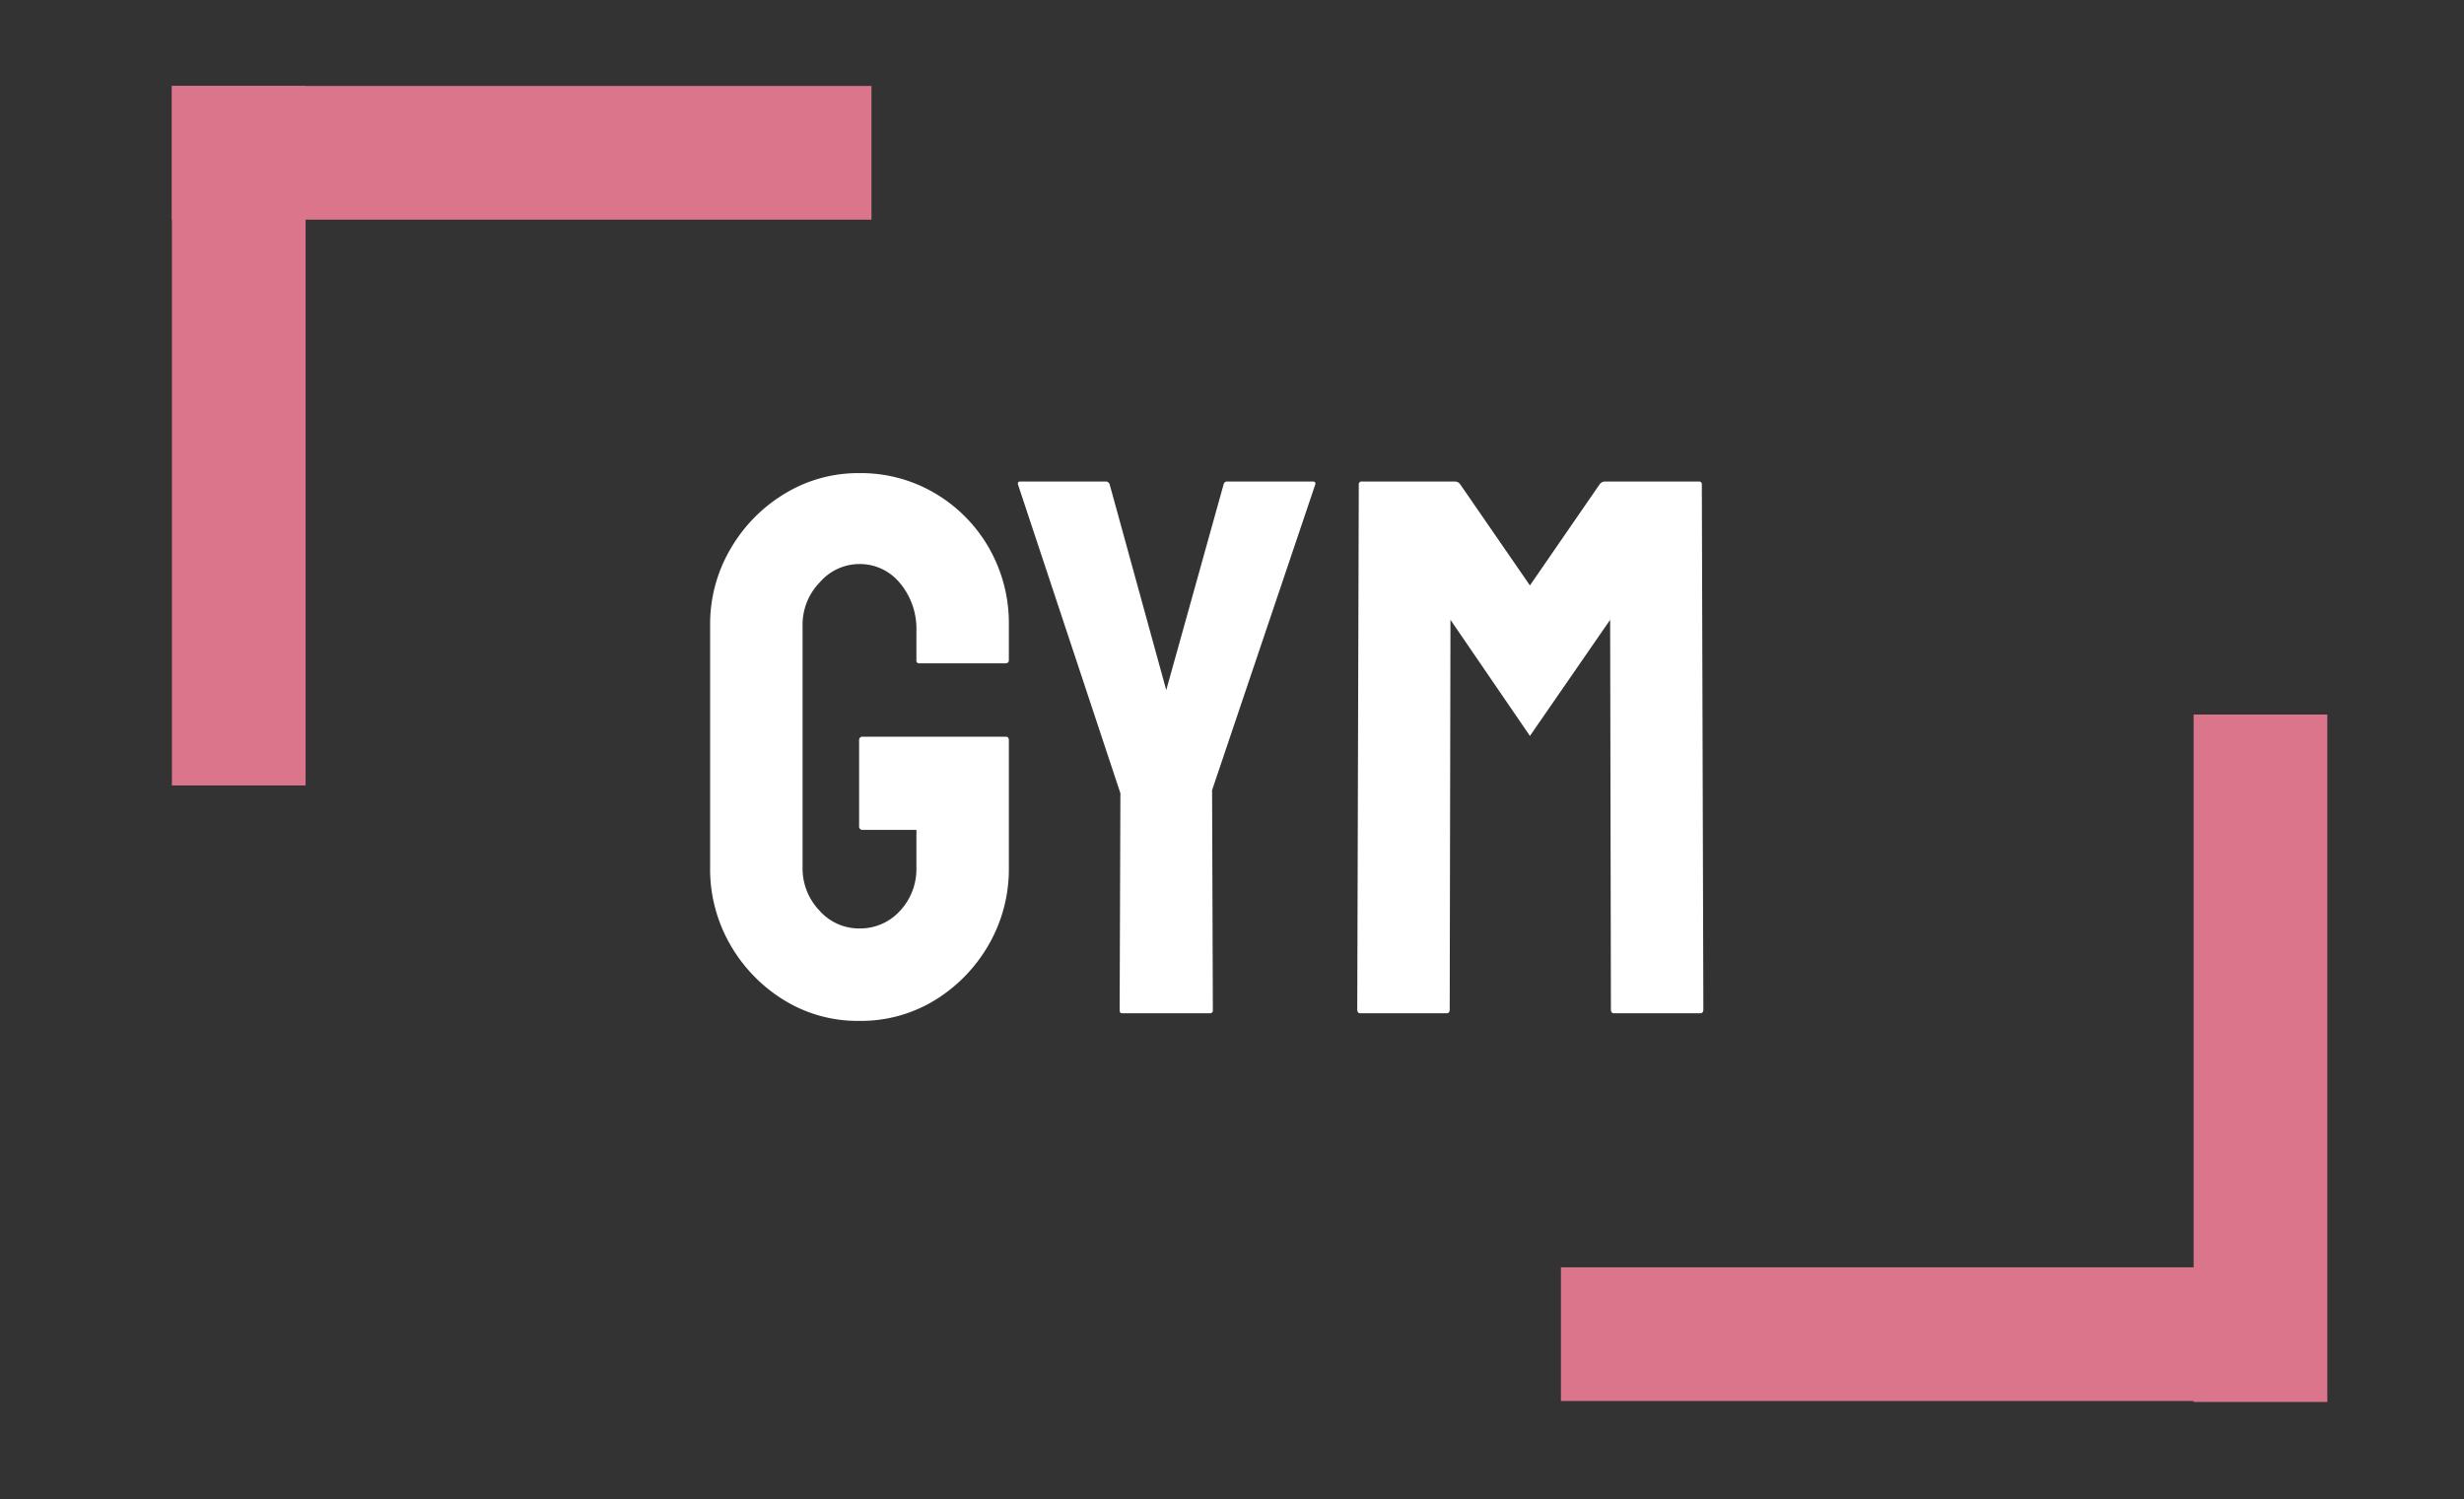 <svg xmlns="http://www.w3.org/2000/svg" xmlns:xlink="http://www.w3.org/1999/xlink" width="258" height="157" viewBox="0 0 258 157">
  <rect x="0" y="0" width="258" height="157" fill="#333333" stroke="none"/>
  <defs>
    <clipPath id="clip-path">
      <rect id="Rectángulo_63" data-name="Rectángulo 63" width="258" height="157" transform="translate(2343 -282)" fill="#fff" stroke="#707070" stroke-width="1"/>
    </clipPath>
  </defs>
  <g id="logo" transform="translate(-2343 282)" clip-path="url(#clip-path)">
    <g id="Grupo_4" data-name="Grupo 4" transform="translate(2082 -533)">
      <g id="Grupo_1" data-name="Grupo 1" transform="translate(279 260)">
        <path id="gym" d="M17.84.8A14.693,14.693,0,0,1,10-1.36a16.331,16.331,0,0,1-5.64-5.8,15.837,15.837,0,0,1-2.12-8.12V-40.64A15.535,15.535,0,0,1,4.36-48.6a16.22,16.22,0,0,1,5.68-5.8,14.755,14.755,0,0,1,7.8-2.16,15.26,15.26,0,0,1,7.96,2.12,15.677,15.677,0,0,1,5.64,5.72,15.856,15.856,0,0,1,2.08,8.08v3.68q0,.32-.4.32H24.16a.283.283,0,0,1-.32-.32V-40a7.456,7.456,0,0,0-1.72-5.04,5.419,5.419,0,0,0-4.28-2,5.509,5.509,0,0,0-4.12,1.92,6.344,6.344,0,0,0-1.8,4.48v25.36a6.38,6.38,0,0,0,1.76,4.52,5.516,5.516,0,0,0,4.16,1.88,5.619,5.619,0,0,0,4.28-1.84,6.423,6.423,0,0,0,1.72-4.56V-19.2h-5.6a.354.354,0,0,1-.4-.4v-8.96a.354.354,0,0,1,.4-.4H33.2q.32,0,.32.4v13.28A15.837,15.837,0,0,1,31.4-7.16a16.331,16.331,0,0,1-5.64,5.8A14.838,14.838,0,0,1,17.84.8ZM45.36,0q-.24,0-.24-.32l.08-22.72L34.48-55.36q-.08-.32.24-.32H43.6a.429.429,0,0,1,.48.32L50-33.84l6-21.52a.378.378,0,0,1,.4-.32h8.96q.32,0,.24.32l-10.8,32L54.88-.32a.283.283,0,0,1-.32.32ZM70.32,0Q70,0,70-.4l.16-54.96a.283.283,0,0,1,.32-.32h9.76a.692.692,0,0,1,.56.32L88.08-44.8l7.28-10.56a.692.692,0,0,1,.56-.32h9.84a.283.283,0,0,1,.32.32L106.24-.4q0,.4-.32.4H96.88q-.32,0-.32-.4l-.08-40.8-8.4,12.16L79.76-41.2,79.68-.4q0,.4-.32.4Z" transform="translate(54.115 97.102)" fill="#fff"/>
        <rect id="Rectángulo_1" data-name="Rectángulo 1" width="14" height="73.25" fill="#DA758B"/>
        <rect id="Rectángulo_2" data-name="Rectángulo 2" width="73.25" height="14" fill="#DA758B"/>
        <path id="Trazado_1" data-name="Trazado 1" d="M0,0H14V71.984H0Z" transform="translate(211.689 65.821)" fill="#DA758B"/>
        <rect id="Rectángulo_4" data-name="Rectángulo 4" width="73.25" height="14" transform="translate(145.439 123.707)" fill="#DA758B"/>
      </g>
    </g>
  </g>
</svg>
